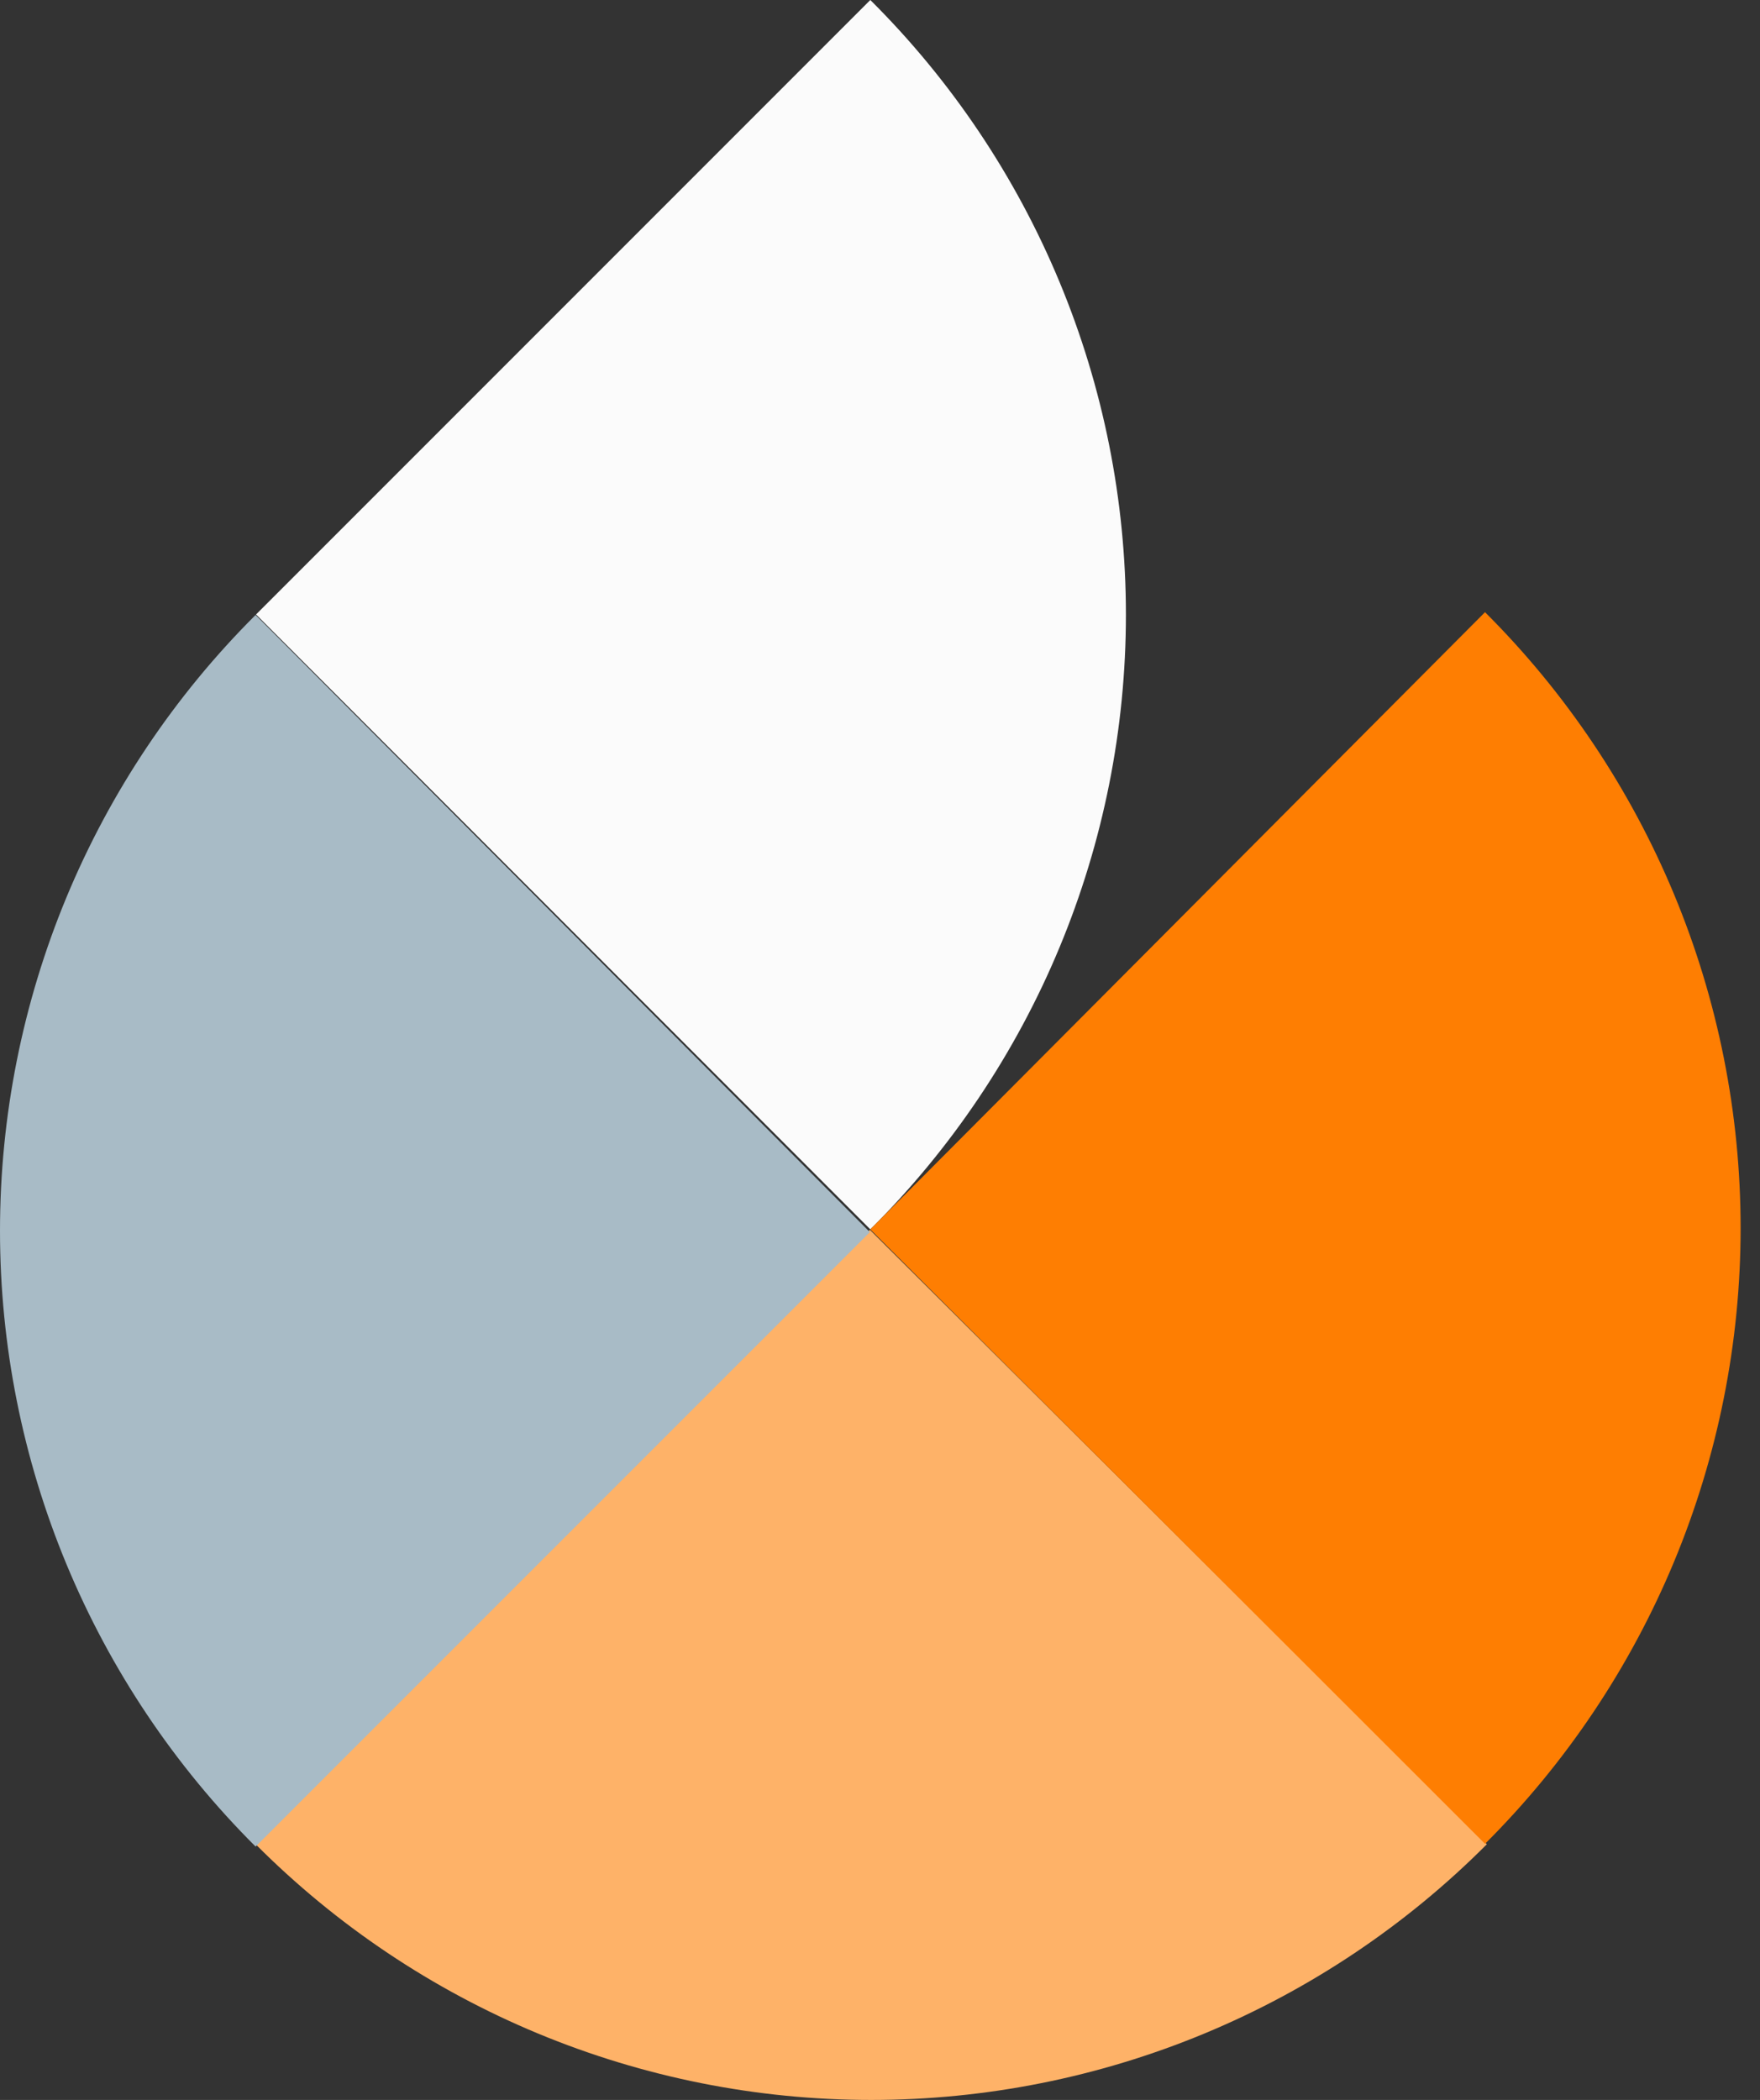 <svg width="83" height="99" viewBox="0 0 83 99" fill="none" xmlns="http://www.w3.org/2000/svg">
<rect x="0" y="0" width="83" height="99" fill="#333333" stroke="none"/>
<path d="M12.054 86.946C15.862 90.767 20.387 93.798 25.368 95.867C30.35 97.935 35.692 99 41.086 99C46.48 99 51.822 97.935 56.803 95.867C61.785 93.798 66.31 90.767 70.118 86.946L41.022 57.978L12.054 86.946Z" fill="#FEB268"/>
<path d="M12.054 28.991C8.233 32.799 5.202 37.324 3.133 42.306C1.065 47.288 0 52.629 0 58.023C0 63.417 1.065 68.759 3.133 73.741C5.202 78.723 8.233 83.247 12.054 87.055L41.022 58.088L12.054 28.991Z" fill="#A8BBC6"/>
<path d="M41.043 57.957C44.863 54.16 47.895 49.644 49.963 44.671C52.032 39.698 53.097 34.365 53.097 28.978C53.097 23.592 52.032 18.259 49.963 13.286C47.895 8.312 44.863 3.797 41.043 0L12.075 28.968L41.043 57.957Z" fill="#FBFBFB"/>
<path d="M70.032 86.926C73.853 83.118 76.884 78.593 78.953 73.611C81.021 68.629 82.086 63.288 82.086 57.894C82.086 52.499 81.021 47.158 78.953 42.176C76.884 37.194 73.853 32.669 70.032 28.861L41.043 57.958L70.032 86.926Z" fill="#FE7E02"/>
</svg>
